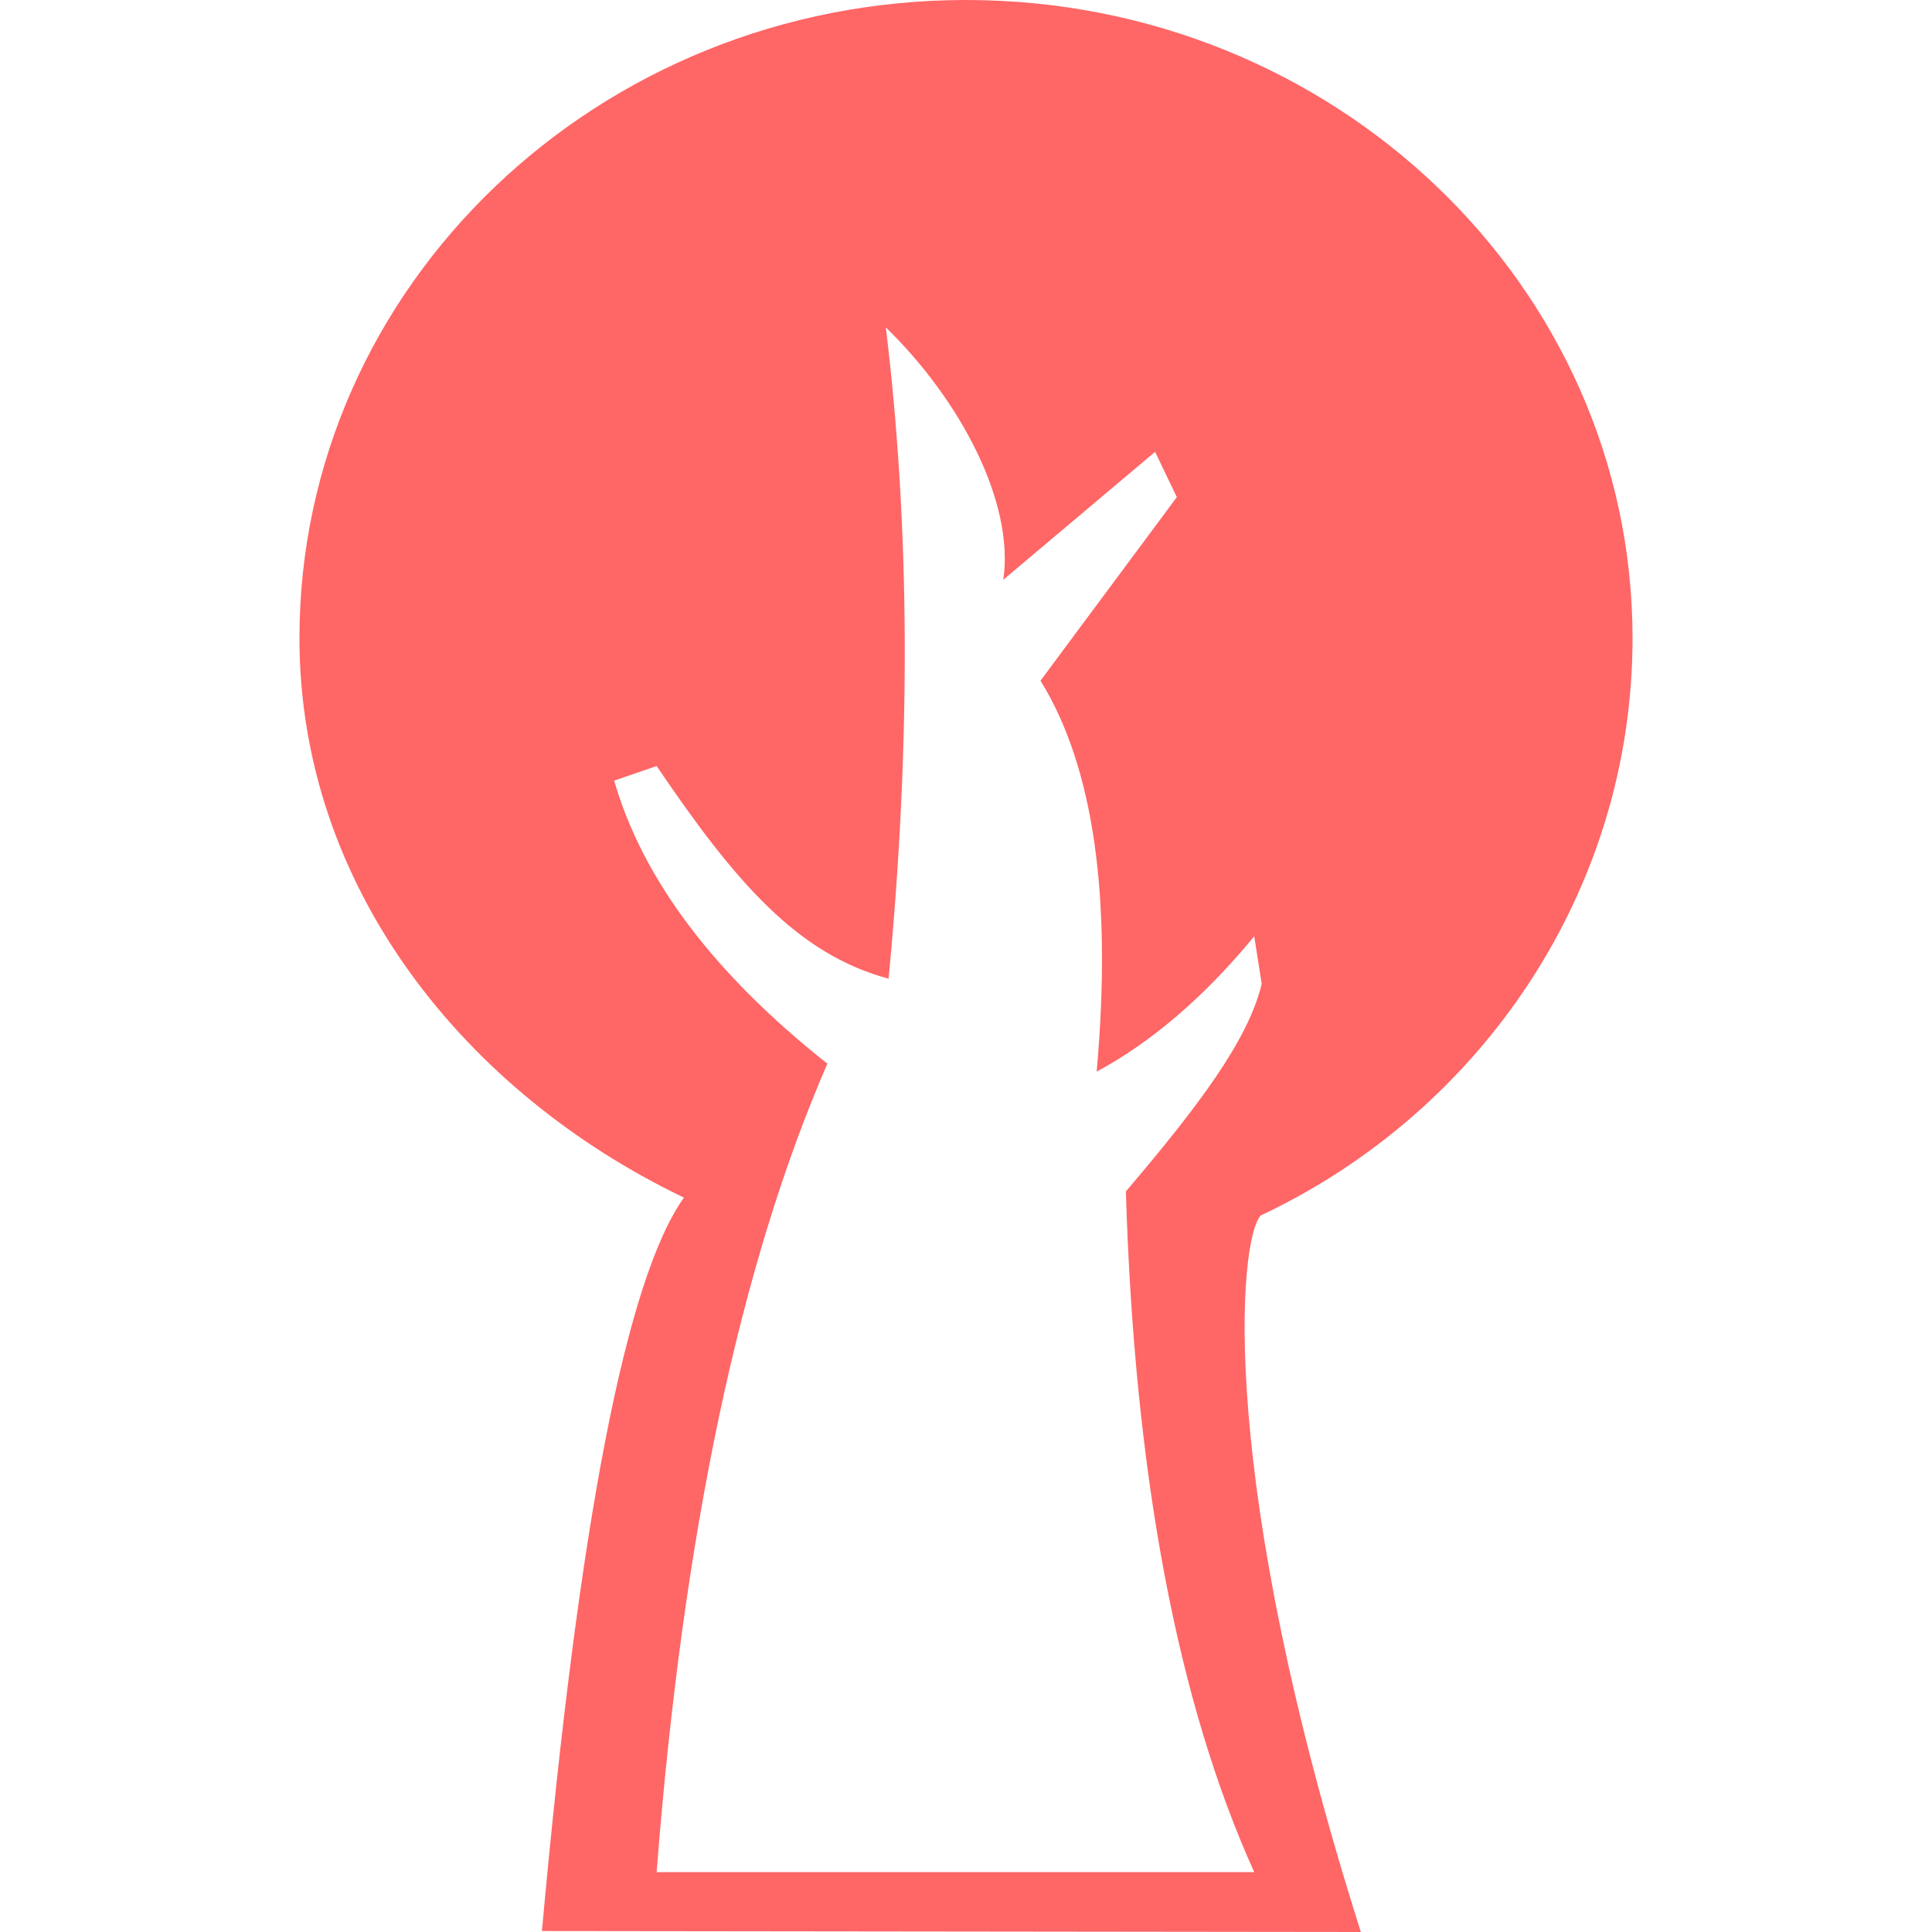 
<svg xmlns="http://www.w3.org/2000/svg" xmlns:xlink="http://www.w3.org/1999/xlink" width="16px" height="16px" viewBox="0 0 16 16" version="1.1">
<g id="surface1">
<path style=" stroke:none;fill-rule:evenodd;fill:#ff6666;fill-opacity:1;" d="M 5.664 9.918 C 3.855 9.051 2.48 7.352 2.48 5.285 C 2.48 2.367 4.953 0 8 0 C 11.047 0 13.52 2.367 13.52 5.285 C 13.52 7.371 12.273 9.203 10.441 10.066 C 10.258 10.262 10.074 12.234 11.27 16 L 4.488 15.992 C 4.793 12.617 5.184 10.594 5.664 9.918 Z M 5.438 15.504 C 5.656 12.691 6.133 10.461 6.852 8.809 C 5.91 8.062 5.324 7.285 5.086 6.465 L 5.438 6.344 C 6.094 7.312 6.605 7.902 7.359 8.105 C 7.543 6.176 7.539 4.379 7.336 2.711 C 7.957 3.316 8.402 4.164 8.309 4.801 L 9.566 3.742 L 9.746 4.117 L 8.617 5.637 C 9.059 6.352 9.211 7.434 9.082 8.875 C 9.531 8.633 9.969 8.262 10.387 7.754 L 10.449 8.148 C 10.336 8.617 9.922 9.164 9.324 9.867 C 9.395 12.223 9.754 14.105 10.387 15.504 Z M 5.438 15.504 "/>
</g>
</svg>
